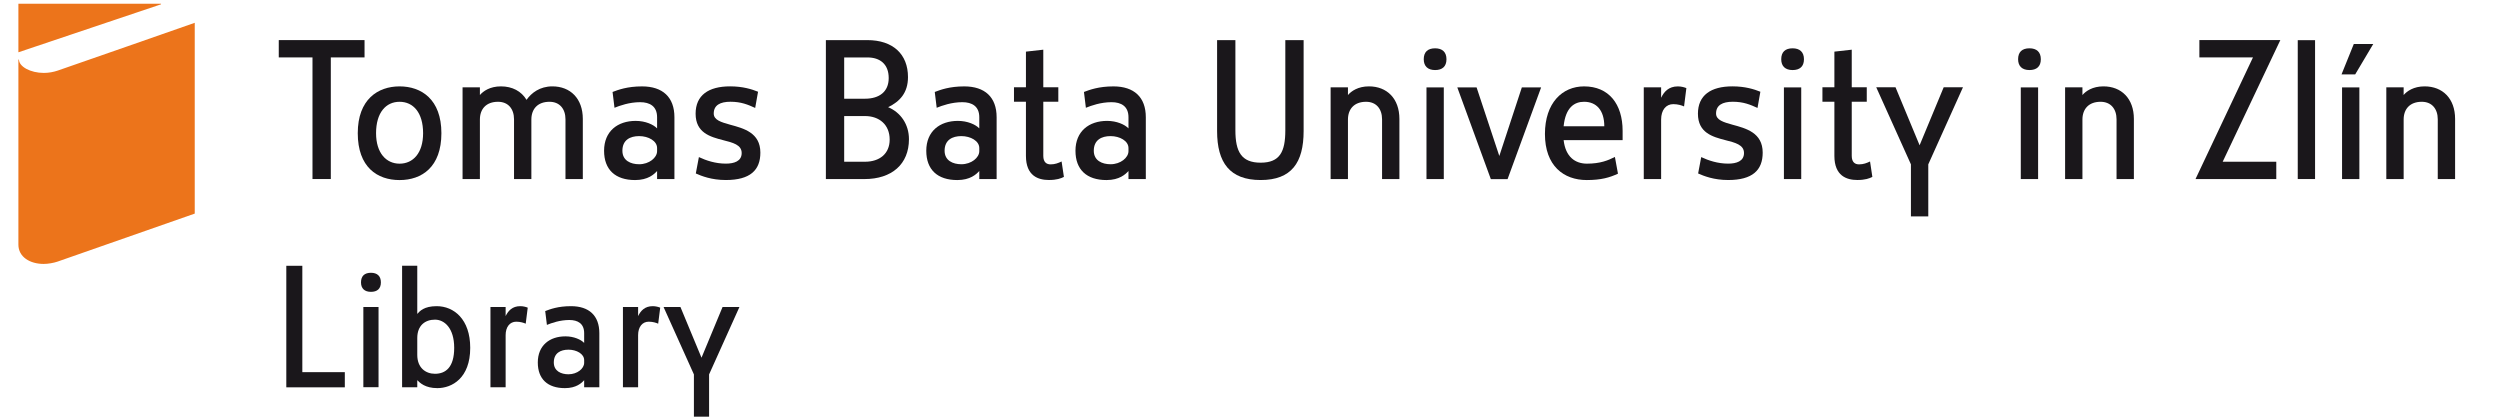 <?xml version="1.0" encoding="UTF-8" standalone="no"?>
<!-- Created with Inkscape (http://www.inkscape.org/) -->

<svg
   xmlns:dc="http://purl.org/dc/elements/1.1/"
   xmlns:cc="http://creativecommons.org/ns#"
   xmlns:rdf="http://www.w3.org/1999/02/22-rdf-syntax-ns#"
   xmlns:svg="http://www.w3.org/2000/svg"
   xmlns="http://www.w3.org/2000/svg"
   xmlns:sodipodi="http://sodipodi.sourceforge.net/DTD/sodipodi-0.dtd"
   xmlns:inkscape="http://www.inkscape.org/namespaces/inkscape"
   width="270"
   height="45"
   viewBox="0 0 71.437 11.906"
   version="1.1"
   id="svg4501"
   inkscape:version="0.92.3 (2405546, 2018-03-11)"
   sodipodi:docname="knih-en.svg"
   inkscape:export-filename="C:\Users\jakuba\Desktop\Web 2.0\Grafika\Loga\FHS_EN_max.png"
   inkscape:export-xdpi="96"
   inkscape:export-ydpi="96">
  <defs
     id="defs4495" />
  <sodipodi:namedview
     id="base"
     pagecolor="#ffffff"
     bordercolor="#666666"
     borderopacity="1.0"
     inkscape:pageopacity="0.0"
     inkscape:pageshadow="2"
     inkscape:zoom="4"
     inkscape:cx="24.413733"
     inkscape:cy="49.365594"
     inkscape:document-units="px"
     inkscape:current-layer="layer1"
     showgrid="false"
     units="px"
     inkscape:window-width="3840"
     inkscape:window-height="2050"
     inkscape:window-x="-12"
     inkscape:window-y="-12"
     inkscape:window-maximized="1"
     inkscape:showpageshadow="false"
     fit-margin-top="1"
     fit-margin-left="1"
     fit-margin-bottom="1"
     fit-margin-right="1"
     inkscape:measure-start="0,0"
     inkscape:measure-end="0,0" />
  <g
     inkscape:label="Vrstva 1"
     inkscape:groupmode="layer"
     id="layer1"
     transform="translate(0.077,-283.211)">
    <g
       id="g5084"
       transform="matrix(1.561,0,0,1.561,14.65,-162.529)"
       style="display:inline;opacity:1">
      <g
         transform="matrix(0.353,0,0,-0.353,-3.9,290.413)"
         id="g12">
        <path
           inkscape:connector-curvature="0"
           id="path14"
           style="fill:#1a171b;fill-opacity:1;fill-rule:nonzero;stroke:none"
           d="M 0,0 V -5.516 H 2.203 V -6.303 H -0.831 V 0 Z" />
      </g>
      <path
         inkscape:connector-curvature="0"
         id="path24"
         style="fill:#1a171b;fill-opacity:1;fill-rule:nonzero;stroke:none;stroke-width:0.353"
         d="m -2.505,292.636 h -0.278 v -1.468 h 0.278 z m -0.139,-1.746 c -0.117,0 -0.182,-0.062 -0.182,-0.173 0,-0.117 0.065,-0.176 0.182,-0.176 0.114,0 0.182,0.059 0.182,0.176 0,0.117 -0.068,0.173 -0.182,0.173" />
      <g
         transform="matrix(0.353,0,0,-0.353,-1.472,291.399)"
         id="g26">
        <path
           inkscape:connector-curvature="0"
           id="path28"
           style="fill:#1a171b;fill-opacity:1;fill-rule:nonzero;stroke:none"
           d="m 0,0 c -0.507,0 -0.918,-0.297 -0.918,-0.953 v -0.875 c 0,-0.673 0.437,-0.979 0.918,-0.979 0.551,0 0.997,0.332 0.997,1.346 C 0.997,-0.438 0.49,0 0,0 m 0.123,-3.551 c -0.63,0 -0.901,0.272 -1.041,0.412 v -0.367 h -0.787 v 6.303 h 0.787 v -2.5 c 0.123,0.141 0.35,0.402 1.005,0.402 0.892,0 1.741,-0.674 1.741,-2.16 0,-1.573 -0.945,-2.09 -1.705,-2.09" />
      </g>
      <g
         transform="matrix(0.353,0,0,-0.353,0.189,291.473)"
         id="g30">
        <path
           inkscape:connector-curvature="0"
           id="path32"
           style="fill:#1a171b;fill-opacity:1;fill-rule:nonzero;stroke:none"
           d="m 0,0 c -0.096,0.044 -0.271,0.104 -0.49,0.104 -0.332,0 -0.551,-0.271 -0.551,-0.699 v -2.701 h -0.787 v 4.161 h 0.787 V 0.394 c 0.132,0.271 0.341,0.515 0.761,0.515 0.157,0 0.306,-0.044 0.385,-0.078 z" />
      </g>
      <g
         transform="matrix(0.353,0,0,-0.353,1.259,292.14)"
         id="g34">
        <path
           inkscape:connector-curvature="0"
           id="path36"
           style="fill:#1a171b;fill-opacity:1;fill-rule:nonzero;stroke:none"
           d="m 0,0 c 0,0.323 -0.393,0.542 -0.813,0.542 -0.411,0 -0.761,-0.175 -0.761,-0.664 0,-0.446 0.376,-0.612 0.761,-0.612 0.455,0 0.813,0.297 0.813,0.594 z m 0,-1.04 c -0.131,-0.148 -0.411,-0.412 -0.997,-0.412 -0.9,0 -1.407,0.473 -1.407,1.33 0,0.883 0.612,1.355 1.434,1.355 0.437,0 0.804,-0.167 0.97,-0.341 v 0.507 c 0,0.498 -0.332,0.682 -0.769,0.682 -0.49,0 -0.927,-0.158 -1.163,-0.254 L -2.02,2.544 c 0.254,0.097 0.665,0.254 1.338,0.254 0.936,0 1.469,-0.49 1.469,-1.399 V -1.407 H 0 Z" />
      </g>
      <g
         transform="matrix(0.353,0,0,-0.353,2.614,291.473)"
         id="g38">
        <path
           inkscape:connector-curvature="0"
           id="path40"
           style="fill:#1a171b;fill-opacity:1;fill-rule:nonzero;stroke:none"
           d="m 0,0 c -0.096,0.044 -0.271,0.104 -0.49,0.104 -0.332,0 -0.551,-0.271 -0.551,-0.699 v -2.701 h -0.787 v 4.161 h 0.787 V 0.394 c 0.132,0.271 0.341,0.515 0.761,0.515 0.157,0 0.306,-0.044 0.385,-0.078 z" />
      </g>
      <g
         transform="matrix(0.353,0,0,-0.353,3.268,293.235)"
         id="g42">
        <path
           inkscape:connector-curvature="0"
           id="path44-8"
           style="fill:#1a171b;fill-opacity:1;fill-rule:nonzero;stroke:none"
           d="m 0,0 v 2.361 l -1.574,3.497 h 0.875 L 0.394,3.227 1.486,5.858 H 2.361 L 0.787,2.361 V 0 Z" />
      </g>
      <g
         transform="matrix(0.353,0,0,-0.353,-9.087,286.639)"
         id="g46-4">
        <path
           inkscape:connector-curvature="0"
           id="path48-7"
           style="fill:#ec741b;fill-opacity:1;fill-rule:nonzero;stroke:none"
           d="m 0,0 c 0,-0.36 0.59,-0.69 1.29,-0.69 0.259,0 0.509,0.05 0.719,0.121 0.22,0.069 7.106,2.478 7.106,2.478 v -9.894 c 0,0 -6.926,-2.419 -7.116,-2.49 -0.2,-0.069 -0.49,-0.12 -0.72,-0.12 -0.709,0 -1.309,0.361 -1.309,1 L -0.03,0 Z M 7.366,2.868 -0.03,0.38 v 2.518 h 7.396 z" />
      </g>
      <g
         transform="matrix(0.353,0,0,-0.353,-3.714,288.825)"
         id="g50-5">
        <path
           inkscape:connector-curvature="0"
           id="path52-7"
           style="fill:#1a171b;fill-opacity:1;fill-rule:nonzero;stroke:none"
           d="M 0,0 V 6.307 H -1.749 V 7.205 H 2.699 V 6.307 H 0.95 V 0 Z" />
      </g>
      <g
         transform="matrix(0.353,0,0,-0.353,-2.12,287.411)"
         id="g54-7">
        <path
           inkscape:connector-curvature="0"
           id="path56-3"
           style="fill:#1a171b;fill-opacity:1;fill-rule:nonzero;stroke:none"
           d="m 0,0 c -0.709,0 -1.219,-0.561 -1.219,-1.629 0,-1.03 0.53,-1.58 1.219,-1.58 0.7,0 1.22,0.55 1.22,1.58 C 1.22,-0.561 0.71,0 0,0 m 0,-4.059 c -1.159,0 -2.168,0.67 -2.168,2.43 0,1.758 1.049,2.428 2.168,2.428 1.129,0 2.169,-0.67 2.169,-2.428 0,-1.76 -1.02,-2.43 -2.169,-2.43" />
      </g>
      <g
         transform="matrix(0.353,0,0,-0.353,0.917,287.732)"
         id="g58-8">
        <path
           inkscape:connector-curvature="0"
           id="path60-7"
           style="fill:#1a171b;fill-opacity:1;fill-rule:nonzero;stroke:none"
           d="m 0,0 c 0,0.54 -0.3,0.91 -0.83,0.91 -0.619,0 -0.939,-0.381 -0.939,-0.92 V -3.098 H -2.668 V 0 c 0,0.54 -0.3,0.91 -0.83,0.91 -0.62,0 -0.94,-0.381 -0.94,-0.92 v -3.088 h -0.899 v 4.757 h 0.899 V 1.26 c 0.17,0.199 0.52,0.449 1.09,0.449 0.59,0 1.059,-0.25 1.329,-0.699 0.25,0.359 0.69,0.699 1.339,0.699 0.93,0 1.579,-0.629 1.579,-1.689 V -3.098 H 0 Z" />
      </g>
      <g
         transform="matrix(0.353,0,0,-0.353,2.594,288.258)"
         id="g62-6">
        <path
           inkscape:connector-curvature="0"
           id="path64-6"
           style="fill:#1a171b;fill-opacity:1;fill-rule:nonzero;stroke:none"
           d="m 0,0 c 0,0.37 -0.45,0.62 -0.93,0.62 -0.469,0 -0.869,-0.2 -0.869,-0.76 0,-0.509 0.429,-0.699 0.869,-0.699 0.52,0 0.93,0.34 0.93,0.68 z m 0,-1.188 c -0.15,-0.17 -0.47,-0.471 -1.14,-0.471 -1.029,0 -1.609,0.54 -1.609,1.519 0,1.01 0.7,1.549 1.64,1.549 C -0.61,1.409 -0.19,1.22 0,1.02 v 0.579 c 0,0.57 -0.38,0.78 -0.88,0.78 -0.559,0 -1.059,-0.18 -1.329,-0.29 l -0.1,0.82 c 0.29,0.11 0.76,0.289 1.529,0.289 1.07,0 1.679,-0.559 1.679,-1.599 V -1.608 H 0 Z" />
      </g>
      <g
         transform="matrix(0.353,0,0,-0.353,3.853,288.843)"
         id="g66-0">
        <path
           inkscape:connector-curvature="0"
           id="path68-9"
           style="fill:#1a171b;fill-opacity:1;fill-rule:nonzero;stroke:none"
           d="m 0,0 c -0.75,0 -1.269,0.211 -1.559,0.34 l 0.16,0.849 C -1.019,1.01 -0.54,0.85 0,0.85 c 0.42,0 0.82,0.12 0.82,0.549 0,0.43 -0.46,0.54 -0.97,0.67 -0.66,0.17 -1.419,0.38 -1.419,1.369 0,0.96 0.67,1.419 1.789,1.419 0.66,0 1.13,-0.15 1.449,-0.279 L 1.52,3.738 c -0.371,0.17 -0.73,0.321 -1.28,0.321 -0.54,0 -0.869,-0.18 -0.869,-0.611 0,-0.34 0.389,-0.45 0.849,-0.579 C 0.919,2.679 1.789,2.459 1.789,1.42 1.789,0.51 1.259,0 0,0" />
      </g>
      <g
         transform="matrix(0.353,0,0,-0.353,6.4,287.672)"
         id="g70-8">
        <path
           inkscape:connector-curvature="0"
           id="path72-8"
           style="fill:#1a171b;fill-opacity:1;fill-rule:nonzero;stroke:none"
           d="M 0,0 H -1.08 V -2.369 H 0 c 0.75,0 1.279,0.41 1.279,1.15 C 1.279,-0.449 0.74,0 0,0 M 0.13,3.039 H -1.08 V 0.899 H 0 c 0.74,0 1.229,0.361 1.229,1.07 0,0.73 -0.459,1.07 -1.099,1.07 M -0.03,-3.268 H -2.029 V 3.938 H 0.12 c 1.329,0 2.109,-0.729 2.109,-1.918 0,-0.821 -0.43,-1.27 -1.03,-1.56 0.65,-0.271 1.08,-0.89 1.08,-1.659 0,-1.299 -0.89,-2.069 -2.309,-2.069" />
      </g>
      <g
         transform="matrix(0.353,0,0,-0.353,8.492,288.258)"
         id="g74-7">
        <path
           inkscape:connector-curvature="0"
           id="path76-0"
           style="fill:#1a171b;fill-opacity:1;fill-rule:nonzero;stroke:none"
           d="m 0,0 c 0,0.37 -0.45,0.62 -0.93,0.62 -0.469,0 -0.869,-0.2 -0.869,-0.76 0,-0.509 0.429,-0.699 0.869,-0.699 0.52,0 0.93,0.34 0.93,0.68 z m 0,-1.188 c -0.15,-0.17 -0.47,-0.471 -1.14,-0.471 -1.029,0 -1.609,0.54 -1.609,1.519 0,1.01 0.7,1.549 1.64,1.549 C -0.61,1.409 -0.19,1.22 0,1.02 v 0.579 c 0,0.57 -0.38,0.78 -0.88,0.78 -0.559,0 -1.059,-0.18 -1.329,-0.29 l -0.1,0.82 c 0.29,0.11 0.76,0.289 1.529,0.289 1.07,0 1.679,-0.559 1.679,-1.599 V -1.608 H 0 Z" />
      </g>
      <g
         transform="matrix(0.353,0,0,-0.353,10.041,288.786)"
         id="g78-7">
        <path
           inkscape:connector-curvature="0"
           id="path80-09"
           style="fill:#1a171b;fill-opacity:1;fill-rule:nonzero;stroke:none"
           d="m 0,0 c -0.16,-0.08 -0.37,-0.16 -0.78,-0.16 -0.55,0 -1.189,0.211 -1.189,1.25 v 2.808 h -0.62 v 0.749 h 0.62 v 1.849 l 0.9,0.101 V 4.647 H -0.29 V 3.898 H -1.069 V 1.09 c 0,-0.34 0.179,-0.44 0.379,-0.44 0.23,0 0.4,0.07 0.57,0.15 z" />
      </g>
      <g
         transform="matrix(0.353,0,0,-0.353,11.223,288.258)"
         id="g82-5">
        <path
           inkscape:connector-curvature="0"
           id="path84-3"
           style="fill:#1a171b;fill-opacity:1;fill-rule:nonzero;stroke:none"
           d="m 0,0 c 0,0.37 -0.45,0.62 -0.93,0.62 -0.469,0 -0.869,-0.2 -0.869,-0.76 0,-0.509 0.429,-0.699 0.869,-0.699 0.52,0 0.93,0.34 0.93,0.68 z m 0,-1.188 c -0.15,-0.17 -0.47,-0.471 -1.14,-0.471 -1.029,0 -1.609,0.54 -1.609,1.519 0,1.01 0.7,1.549 1.64,1.549 C -0.61,1.409 -0.19,1.22 0,1.02 v 0.579 c 0,0.57 -0.38,0.78 -0.88,0.78 -0.559,0 -1.059,-0.18 -1.329,-0.29 l -0.1,0.82 c 0.29,0.11 0.76,0.289 1.529,0.289 1.07,0 1.679,-0.559 1.679,-1.599 V -1.608 H 0 Z" />
      </g>
      <g
         transform="matrix(0.353,0,0,-0.353,14.429,287.947)"
         id="g86-2">
        <path
           inkscape:connector-curvature="0"
           id="path88-4"
           style="fill:#1a171b;fill-opacity:1;fill-rule:nonzero;stroke:none"
           d="m 0,0 c 0,-1.639 -0.629,-2.539 -2.229,-2.539 -1.599,0 -2.258,0.9 -2.258,2.539 v 4.717 h 0.949 V 0.04 c 0,-1.109 0.31,-1.679 1.309,-1.679 1,0 1.28,0.57 1.28,1.679 V 4.717 H 0 Z" />
      </g>
      <g
         transform="matrix(0.353,0,0,-0.353,15.865,287.732)"
         id="g90-3">
        <path
           inkscape:connector-curvature="0"
           id="path92-0"
           style="fill:#1a171b;fill-opacity:1;fill-rule:nonzero;stroke:none"
           d="m 0,0 c 0,0.54 -0.3,0.91 -0.83,0.91 -0.619,0 -0.939,-0.381 -0.939,-0.92 v -3.088 h -0.899 v 4.757 h 0.899 V 1.26 c 0.17,0.199 0.519,0.449 1.089,0.449 0.93,0 1.579,-0.629 1.579,-1.689 V -3.098 H 0 Z" />
      </g>
      <path
         inkscape:connector-curvature="0"
         id="path94-9"
         style="fill:#1a171b;fill-opacity:1;fill-rule:nonzero;stroke:none;stroke-width:0.353"
         d="m 16.995,288.825 h -0.317 v -1.678 h 0.317 z m -0.159,-1.995 c -0.134,0 -0.208,-0.071 -0.208,-0.198 0,-0.133 0.074,-0.2 0.208,-0.2 0.13,0 0.208,0.067 0.208,0.2 0,0.134 -0.078,0.198 -0.208,0.198" />
      <g
         transform="matrix(0.353,0,0,-0.353,17.242,287.147)"
         id="g96-5">
        <path
           inkscape:connector-curvature="0"
           id="path98-2"
           style="fill:#1a171b;fill-opacity:1;fill-rule:nonzero;stroke:none"
           d="M 0,0 H 1 L 2.179,-3.558 3.348,0 h 1 L 2.608,-4.757 H 1.739 Z" />
      </g>
      <g
         transform="matrix(0.353,0,0,-0.353,19.933,287.859)"
         id="g100-1">
        <path
           inkscape:connector-curvature="0"
           id="path102-40"
           style="fill:#1a171b;fill-opacity:1;fill-rule:nonzero;stroke:none"
           d="m 0,0 c 0,0.829 -0.41,1.27 -1.049,1.27 -0.49,0 -0.96,-0.281 -1.06,-1.27 z m -2.109,-0.72 c 0.1,-0.87 0.6,-1.219 1.21,-1.219 0.689,0 1.099,0.169 1.449,0.349 l 0.159,-0.869 c -0.429,-0.199 -0.869,-0.33 -1.619,-0.33 -1.199,0 -2.168,0.74 -2.168,2.389 0,1.609 0.899,2.468 2.029,2.468 1.289,0 1.999,-0.92 1.999,-2.308 v -0.48 z" />
      </g>
      <g
         transform="matrix(0.353,0,0,-0.353,21.393,287.496)"
         id="g104-2">
        <path
           inkscape:connector-curvature="0"
           id="path106-2"
           style="fill:#1a171b;fill-opacity:1;fill-rule:nonzero;stroke:none"
           d="m 0,0 c -0.11,0.05 -0.31,0.119 -0.56,0.119 -0.379,0 -0.629,-0.308 -0.629,-0.799 v -3.088 h -0.9 v 4.757 h 0.9 v -0.54 c 0.149,0.311 0.389,0.59 0.869,0.59 0.18,0 0.35,-0.05 0.44,-0.09 z" />
      </g>
      <g
         transform="matrix(0.353,0,0,-0.353,22.201,288.843)"
         id="g108-1">
        <path
           inkscape:connector-curvature="0"
           id="path110-3"
           style="fill:#1a171b;fill-opacity:1;fill-rule:nonzero;stroke:none"
           d="m 0,0 c -0.75,0 -1.269,0.211 -1.559,0.34 l 0.16,0.849 C -1.019,1.01 -0.54,0.85 0,0.85 c 0.42,0 0.82,0.12 0.82,0.549 0,0.43 -0.46,0.54 -0.97,0.67 -0.66,0.17 -1.419,0.38 -1.419,1.369 0,0.96 0.67,1.419 1.789,1.419 0.66,0 1.13,-0.15 1.449,-0.279 L 1.52,3.738 c -0.371,0.17 -0.73,0.321 -1.28,0.321 -0.54,0 -0.869,-0.18 -0.869,-0.611 0,-0.34 0.389,-0.45 0.849,-0.579 C 0.919,2.679 1.789,2.459 1.789,1.42 1.789,0.51 1.259,0 0,0" />
      </g>
      <path
         inkscape:connector-curvature="0"
         id="path112-4"
         style="fill:#1a171b;fill-opacity:1;fill-rule:nonzero;stroke:none;stroke-width:0.353"
         d="m 23.538,288.825 h -0.317 v -1.678 h 0.317 z m -0.158,-1.995 c -0.134,0 -0.208,-0.071 -0.208,-0.198 0,-0.133 0.074,-0.2 0.208,-0.2 0.13,0 0.208,0.067 0.208,0.2 0,0.134 -0.078,0.198 -0.208,0.198" />
      <g
         transform="matrix(0.353,0,0,-0.353,24.84,288.786)"
         id="g114-1">
        <path
           inkscape:connector-curvature="0"
           id="path116-2"
           style="fill:#1a171b;fill-opacity:1;fill-rule:nonzero;stroke:none"
           d="m 0,0 c -0.16,-0.08 -0.37,-0.16 -0.78,-0.16 -0.55,0 -1.189,0.211 -1.189,1.25 v 2.808 h -0.62 v 0.749 h 0.62 v 1.849 l 0.9,0.101 V 4.647 H -0.29 V 3.898 H -1.069 V 1.09 c 0,-0.34 0.179,-0.44 0.379,-0.44 0.23,0 0.4,0.07 0.57,0.15 z" />
      </g>
      <g
         transform="matrix(0.353,0,0,-0.353,25.546,289.509)"
         id="g118-6">
        <path
           inkscape:connector-curvature="0"
           id="path120-0"
           style="fill:#1a171b;fill-opacity:1;fill-rule:nonzero;stroke:none"
           d="m 0,0 v 2.699 l -1.799,3.997 h 1 L 0.45,3.688 1.699,6.696 h 1 L 0.9,2.699 V 0 Z" />
      </g>
      <path
         inkscape:connector-curvature="0"
         id="path122-9"
         style="fill:#1a171b;fill-opacity:1;fill-rule:nonzero;stroke:none;stroke-width:0.353"
         d="M 27.874,288.825 H 27.557 v -1.678 h 0.317 z m -0.158,-1.995 c -0.134,0 -0.208,-0.071 -0.208,-0.198 0,-0.133 0.074,-0.2 0.208,-0.2 0.13,0 0.208,0.067 0.208,0.2 0,0.134 -0.078,0.198 -0.208,0.198" />
      <g
         transform="matrix(0.353,0,0,-0.353,29.31,287.732)"
         id="g124-2">
        <path
           inkscape:connector-curvature="0"
           id="path126-3"
           style="fill:#1a171b;fill-opacity:1;fill-rule:nonzero;stroke:none"
           d="m 0,0 c 0,0.54 -0.3,0.91 -0.83,0.91 -0.619,0 -0.939,-0.381 -0.939,-0.92 v -3.088 h -0.899 v 4.757 h 0.899 V 1.26 c 0.17,0.199 0.519,0.449 1.089,0.449 0.93,0 1.579,-0.629 1.579,-1.689 V -3.098 H 0 Z" />
      </g>
      <g
         transform="matrix(0.353,0,0,-0.353,32.234,288.825)"
         id="g128-3">
        <path
           inkscape:connector-curvature="0"
           id="path130-2"
           style="fill:#1a171b;fill-opacity:1;fill-rule:nonzero;stroke:none"
           d="m 0,0 h -4.188 l 2.979,6.307 H -3.988 V 7.205 H 0.21 L -2.779,0.898 H 0 Z" />
      </g>
      <path
         inkscape:connector-curvature="0"
         id="path132-6"
         style="fill:#1a171b;fill-opacity:1;fill-rule:nonzero;stroke:none;stroke-width:0.353"
         d="m 32.944,288.825 h -0.317 v -2.542 h 0.317 z" />
      <path
         inkscape:connector-curvature="0"
         id="path134-5"
         style="fill:#1a171b;fill-opacity:1;fill-rule:nonzero;stroke:none;stroke-width:0.353"
         d="m 33.755,288.825 h -0.317 v -1.678 h 0.317 z m -0.102,-2.472 h 0.356 l -0.331,0.557 h -0.25 z" />
      <g
         transform="matrix(0.353,0,0,-0.353,35.19,287.732)"
         id="g136-9">
        <path
           inkscape:connector-curvature="0"
           id="path138-0"
           style="fill:#1a171b;fill-opacity:1;fill-rule:nonzero;stroke:none"
           d="m 0,0 c 0,0.54 -0.3,0.91 -0.83,0.91 -0.619,0 -0.939,-0.381 -0.939,-0.92 v -3.088 h -0.899 v 4.757 h 0.899 V 1.26 c 0.17,0.199 0.519,0.449 1.089,0.449 0.93,0 1.579,-0.629 1.579,-1.689 V -3.098 H 0 Z" />
      </g>
    </g>
  </g>
</svg>
